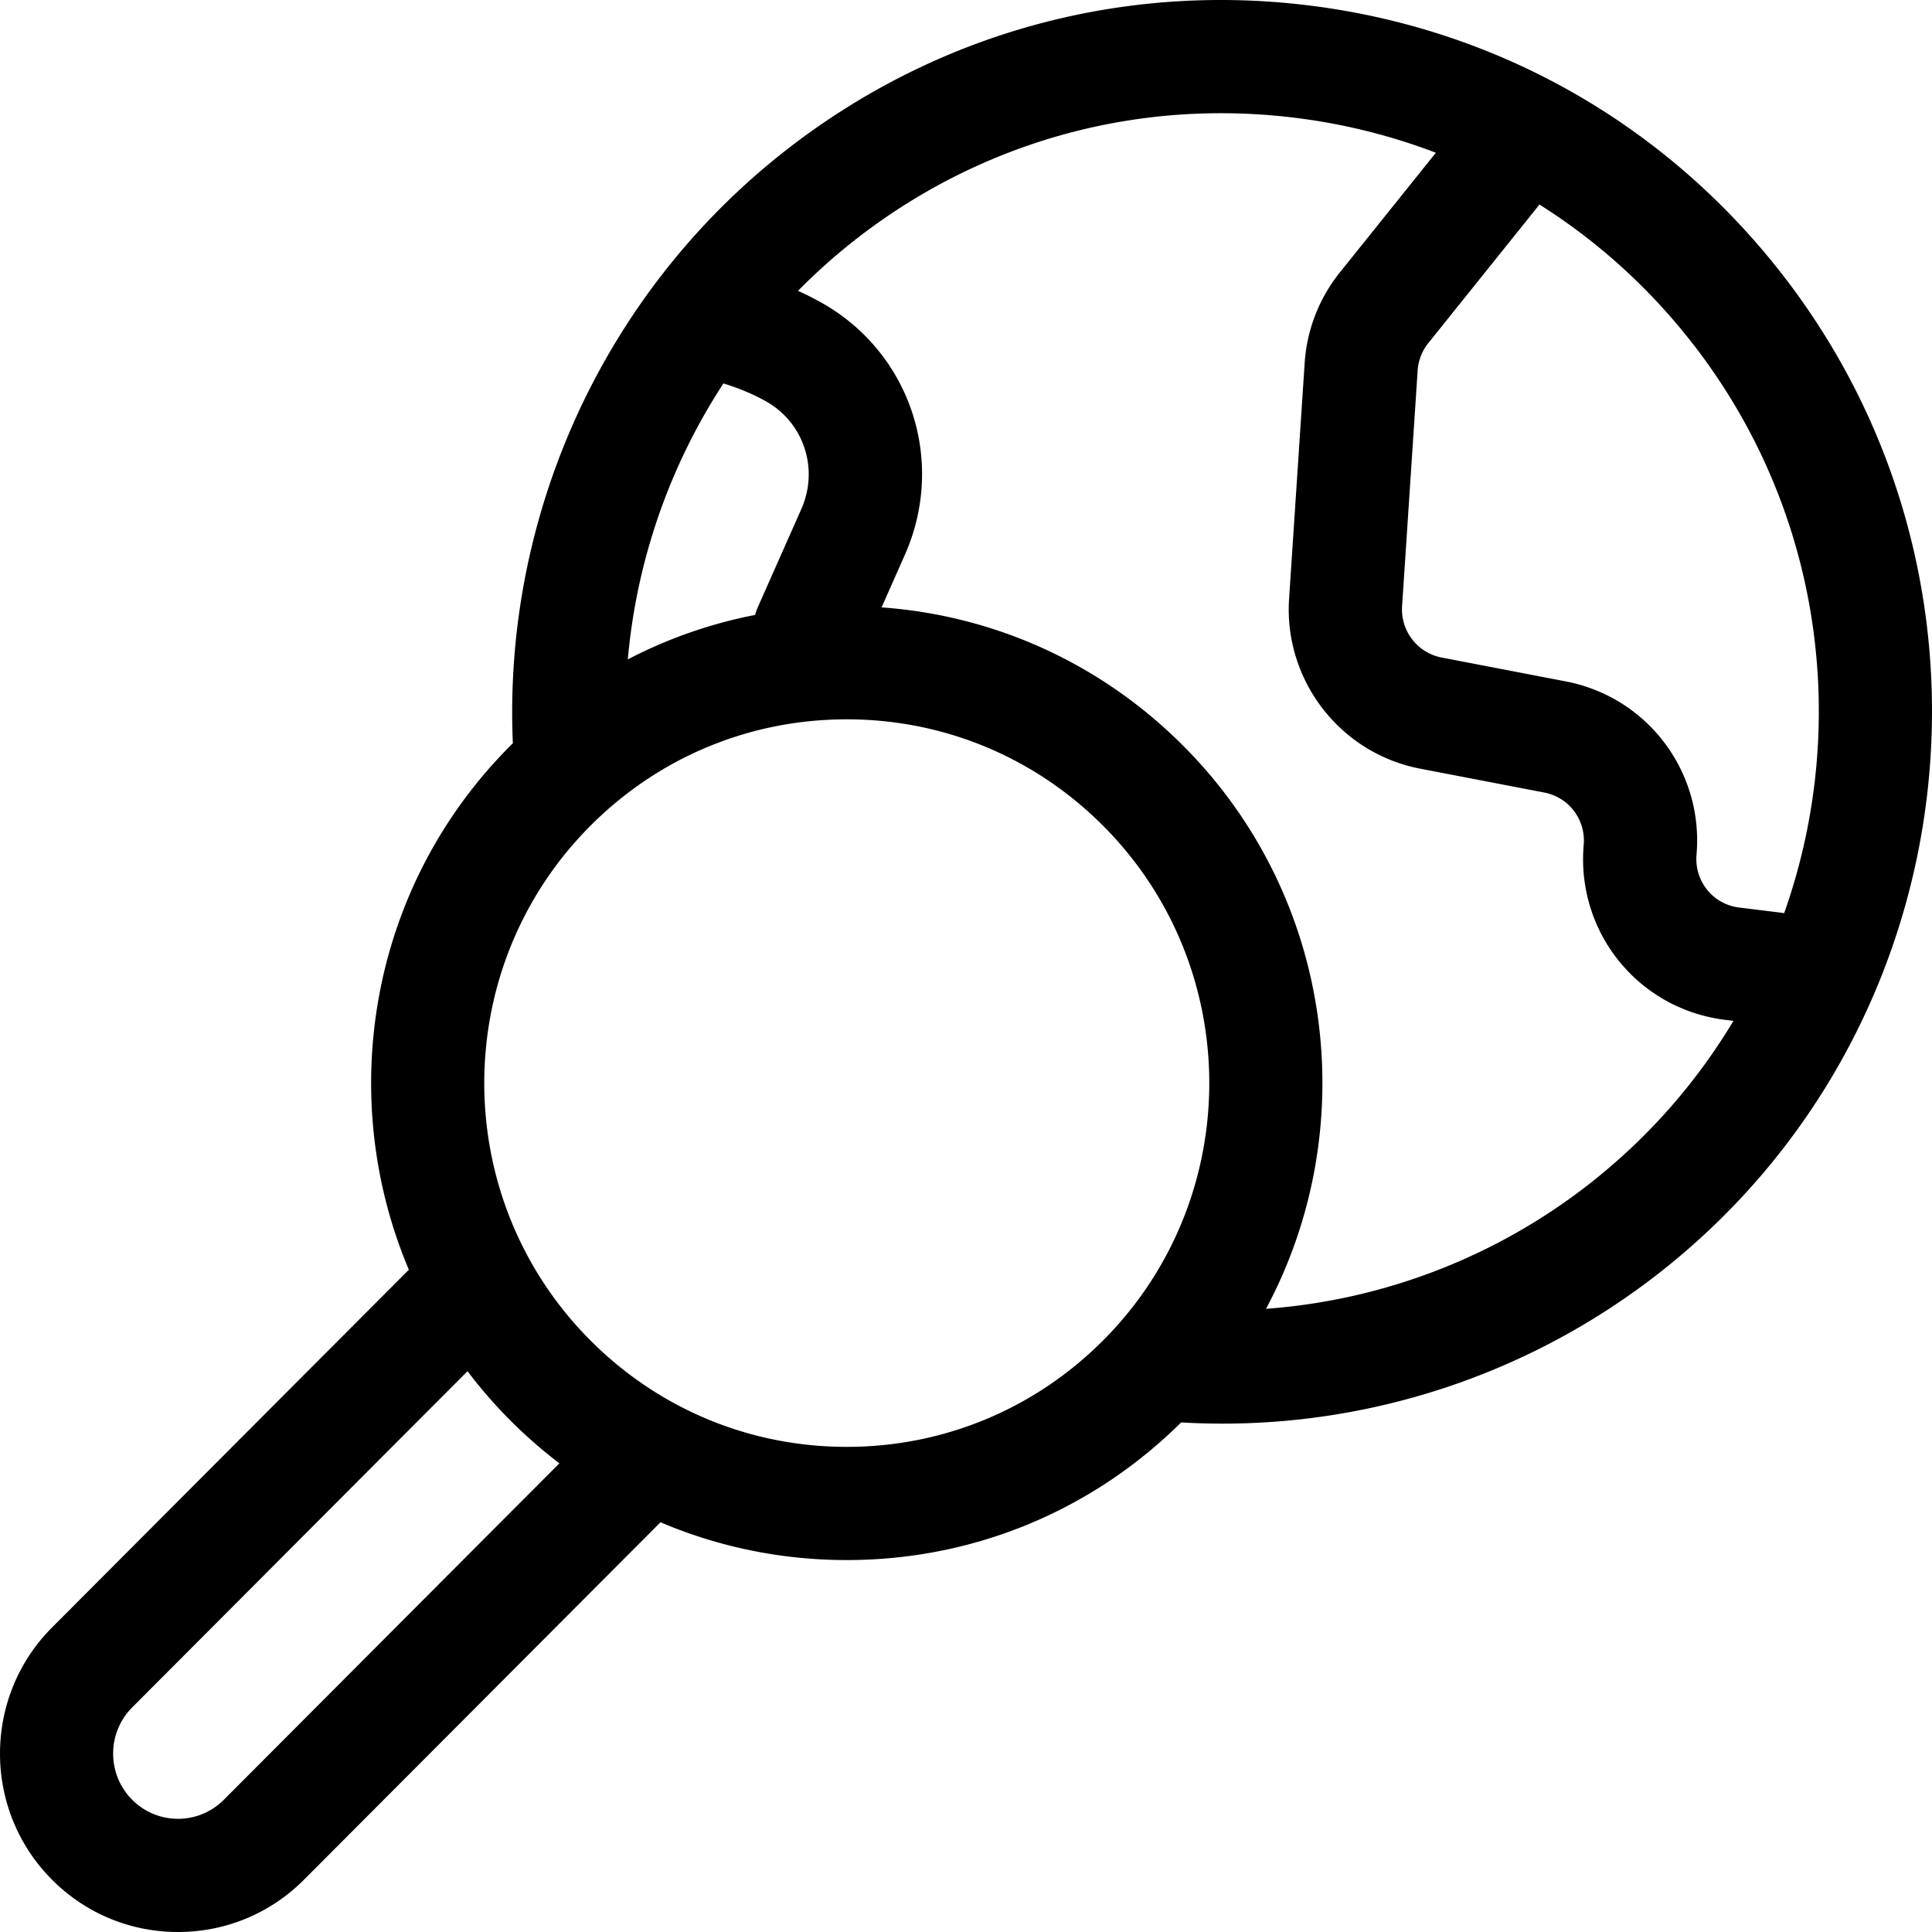 <svg xmlns="http://www.w3.org/2000/svg" viewBox="0 0 512 512"><path d="M471.806 72.059c-31.098-39.634-75.73-64.746-125.678-70.708-49.89-5.957-99.111 7.912-138.594 39.05-47.505 37.467-74.26 95.979-71.624 156.58-.233.23-.47.454-.701.686-37.369 37.467-46.317 92.795-26.86 138.824l-94.565 94.811c-18.379 18.427-18.379 48.408 0 66.835C22.7 507.077 34.559 512 47.175 512s24.475-4.923 33.391-13.863l94.476-94.722c15.404 6.565 32.115 10.018 49.359 10.018h.001c33.429 0 64.871-12.955 88.626-36.483.517.031 1.033.066 1.551.092 3.146.158 6.285.236 9.421.236 42.067-.001 83.039-14.166 116.277-40.38 81.521-64.291 95.664-183.098 31.529-264.839zm-23.61 18.515c34.834 44.395 42.212 101.782 24.62 151.435-.231-.04-.457-.092-.692-.121l-11.242-1.386c-6.934-.853-11.891-7.007-11.286-14.008 1.904-22.011-12.996-41.751-34.658-45.917l-32.92-6.332c-6.391-1.229-10.884-7.081-10.452-13.611l4.127-62.435a12.943 12.943 0 012.832-7.285l29.199-36.394c.084-.105.153-.217.234-.324 15.201 9.575 28.807 21.809 40.238 36.378zm-256.48 11.039c4.11 1.265 7.884 2.846 11.24 4.723 10.077 5.641 14.117 17.926 9.397 28.577l-11.523 25.998a15.028 15.028 0 00-.719 2.052 124.47 124.47 0 00-33.735 11.78 159.663 159.663 0 0125.34-73.13zM59.318 476.954c-3.246 3.255-7.559 5.047-12.143 5.047s-8.897-1.792-12.143-5.047c-6.729-6.746-6.729-17.724 0-24.47l88.865-89.096a126.834 126.834 0 0011.313 13.008 128.103 128.103 0 0013.033 11.404zm165.084-93.519c-25.664 0-49.794-10.022-67.945-28.221-37.498-37.595-37.498-98.769 0-136.364 18.151-18.199 42.281-28.221 67.945-28.221s49.794 10.022 67.946 28.221c37.498 37.595 37.498 98.769 0 136.364-18.152 18.198-42.282 28.221-67.946 28.221zm197.291-70.088a157.797 157.797 0 01-86.188 33.504c25.608-47.843 18.31-108.859-21.91-149.184-21.635-21.691-49.748-34.528-79.968-36.704l6.159-13.897c11.032-24.892 1.5-53.654-22.172-66.906a81.602 81.602 0 00-6.131-3.083 157.061 157.061 0 0114.635-13.124c28.146-22.197 62.175-33.95 97.442-33.95 6.305 0 12.652.376 19.01 1.135 13.16 1.571 25.88 4.726 37.95 9.342l-25.403 31.662a42.8 42.8 0 00-9.367 24.078l-4.127 62.435c-1.428 21.6 13.501 40.966 34.725 45.047l32.92 6.332c6.523 1.255 11.008 7.219 10.432 13.874-2.004 23.162 14.473 43.53 37.51 46.367l2.167.267c-9.599 16.017-22.189 30.585-37.684 42.805z" /></svg>
